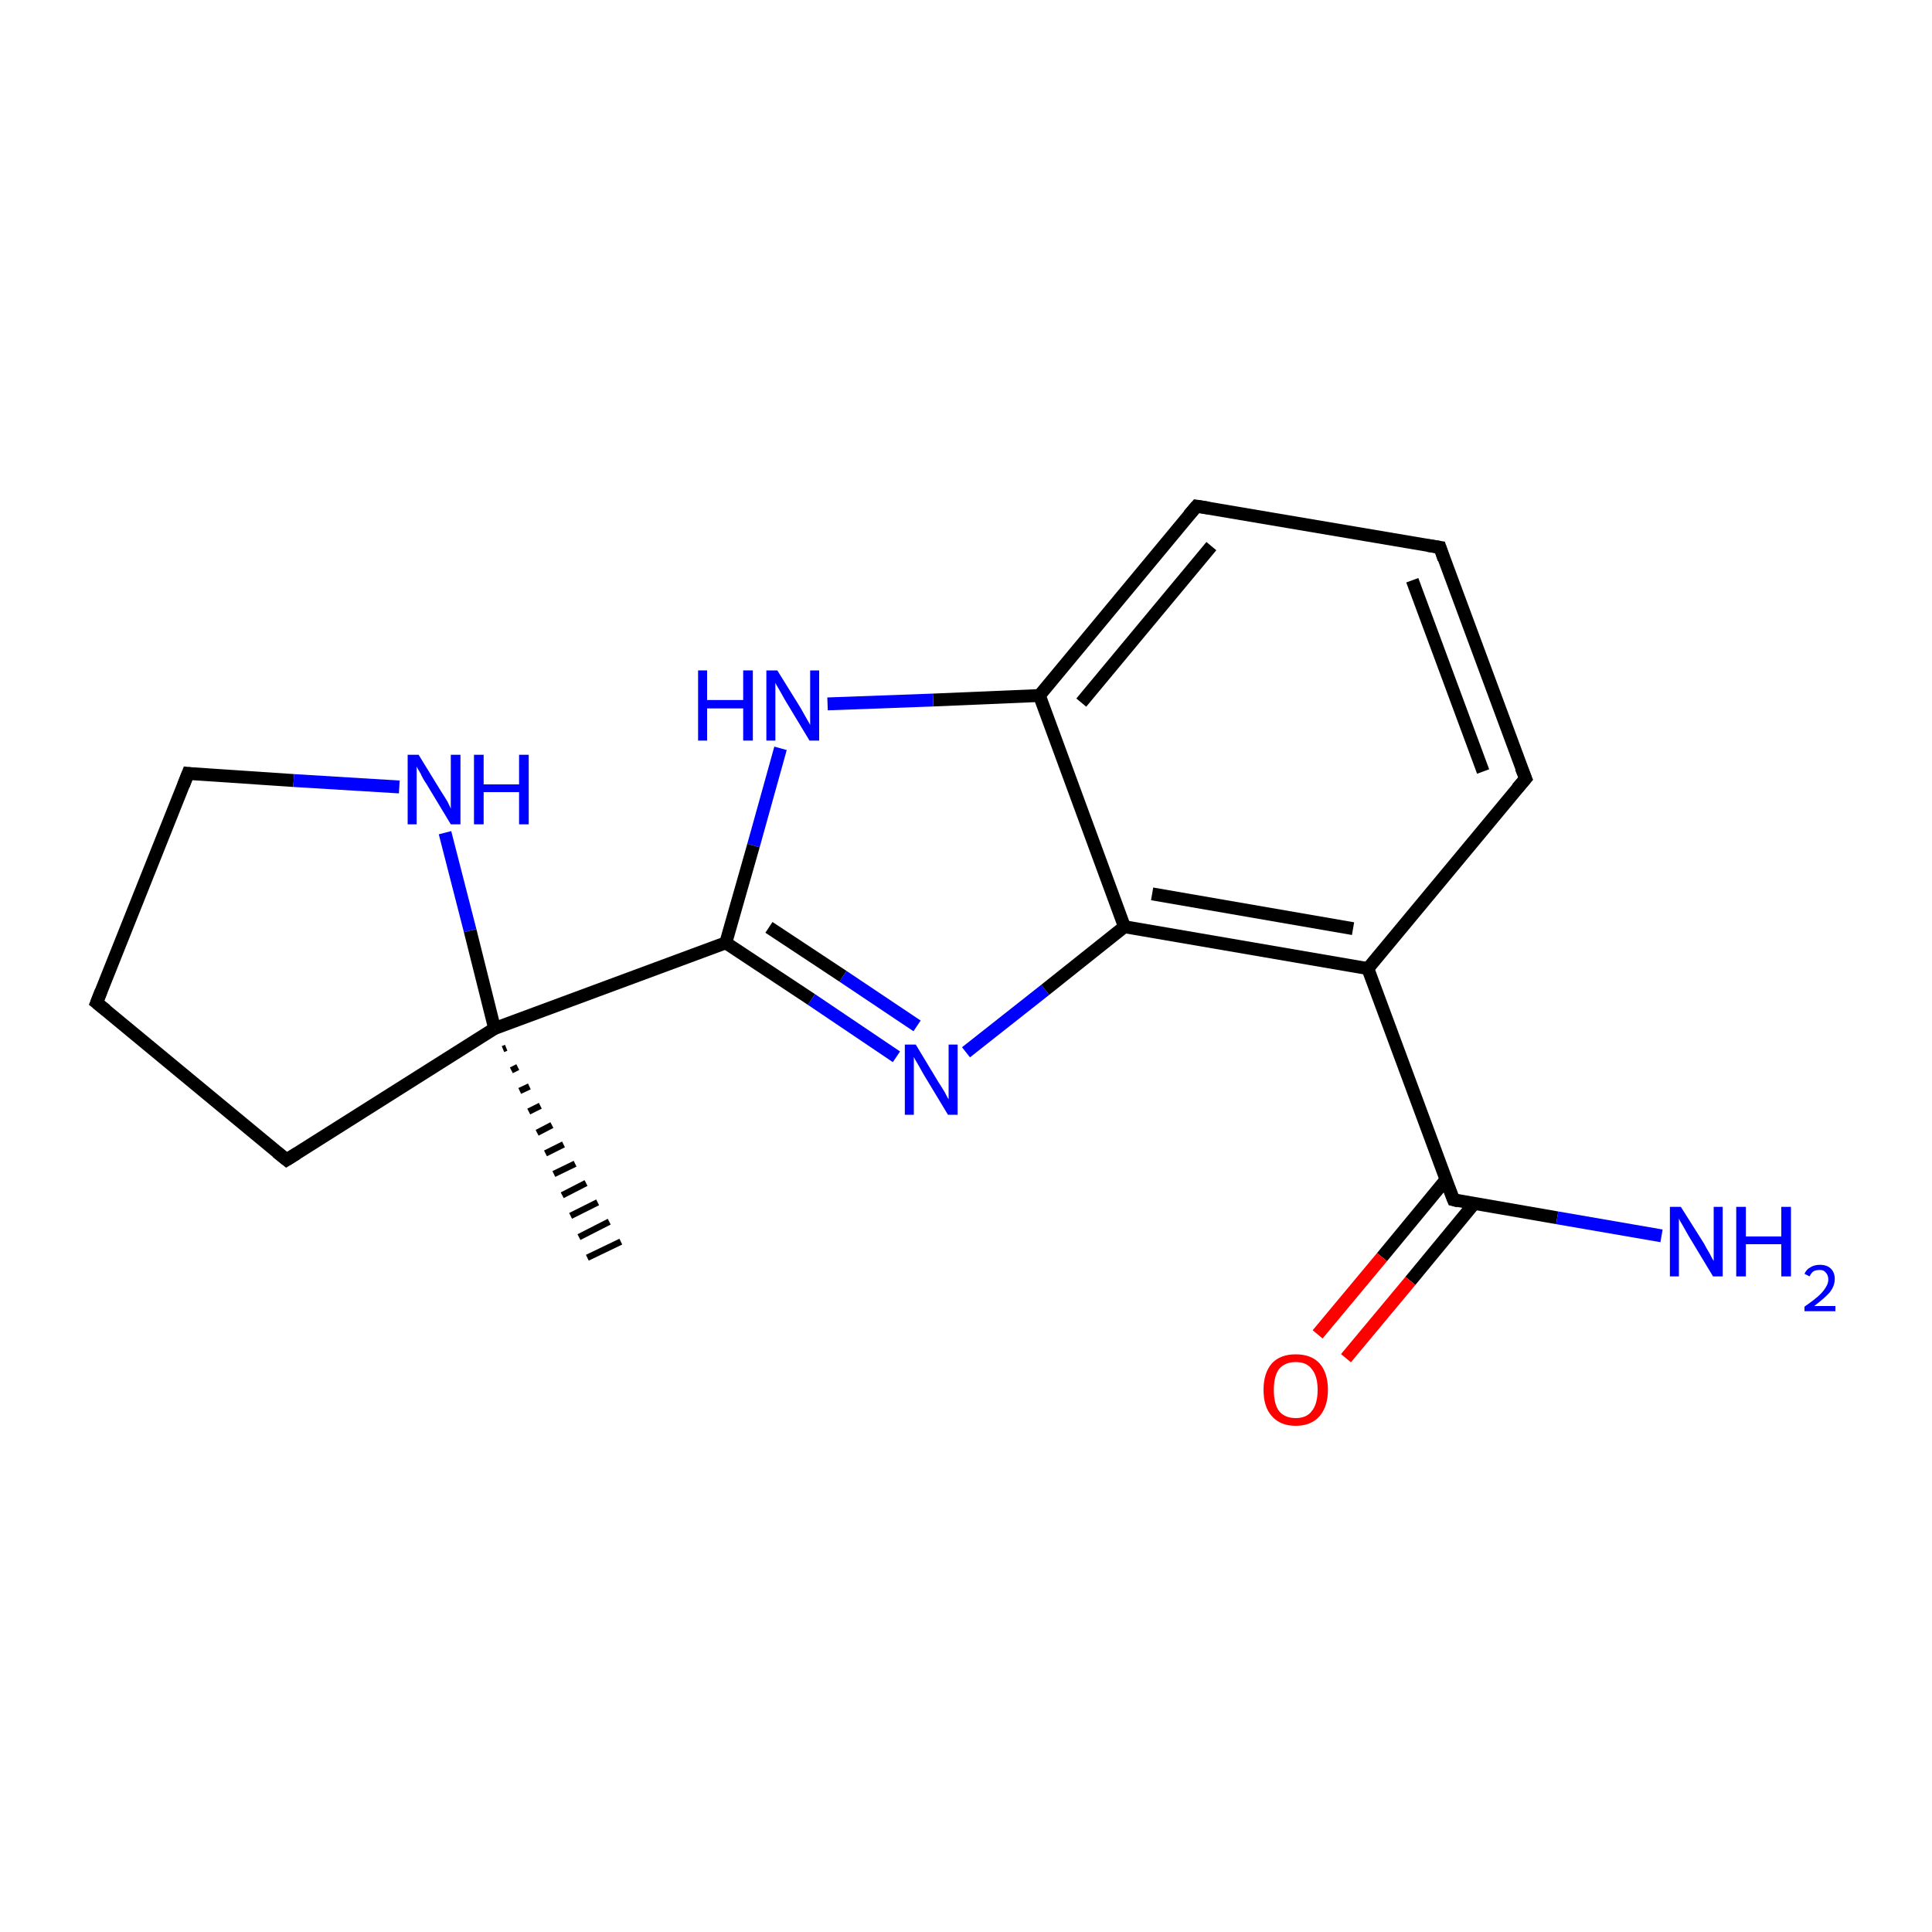 <?xml version='1.0' encoding='iso-8859-1'?>
<svg version='1.1' baseProfile='full'
              xmlns='http://www.w3.org/2000/svg'
                      xmlns:rdkit='http://www.rdkit.org/xml'
                      xmlns:xlink='http://www.w3.org/1999/xlink'
                  xml:space='preserve'
width='300px' height='300px' viewBox='0 0 300 300'>
<!-- END OF HEADER -->
<rect style='opacity:1.0;fill:#FFFFFF;stroke:none' width='300.0' height='300.0' x='0.0' y='0.0'> </rect>
<path class='bond-0 atom-1 atom-0' d='M 78.6,162.7 L 78.1,162.9' style='fill:none;fill-rule:evenodd;stroke:#000000;stroke-width:1.0px;stroke-linecap:butt;stroke-linejoin:miter;stroke-opacity:1' />
<path class='bond-0 atom-1 atom-0' d='M 80.4,165.7 L 79.4,166.2' style='fill:none;fill-rule:evenodd;stroke:#000000;stroke-width:1.0px;stroke-linecap:butt;stroke-linejoin:miter;stroke-opacity:1' />
<path class='bond-0 atom-1 atom-0' d='M 82.2,168.7 L 80.7,169.4' style='fill:none;fill-rule:evenodd;stroke:#000000;stroke-width:1.0px;stroke-linecap:butt;stroke-linejoin:miter;stroke-opacity:1' />
<path class='bond-0 atom-1 atom-0' d='M 83.9,171.7 L 82.1,172.6' style='fill:none;fill-rule:evenodd;stroke:#000000;stroke-width:1.0px;stroke-linecap:butt;stroke-linejoin:miter;stroke-opacity:1' />
<path class='bond-0 atom-1 atom-0' d='M 85.7,174.7 L 83.4,175.9' style='fill:none;fill-rule:evenodd;stroke:#000000;stroke-width:1.0px;stroke-linecap:butt;stroke-linejoin:miter;stroke-opacity:1' />
<path class='bond-0 atom-1 atom-0' d='M 87.5,177.7 L 84.7,179.1' style='fill:none;fill-rule:evenodd;stroke:#000000;stroke-width:1.0px;stroke-linecap:butt;stroke-linejoin:miter;stroke-opacity:1' />
<path class='bond-0 atom-1 atom-0' d='M 89.3,180.7 L 86.0,182.3' style='fill:none;fill-rule:evenodd;stroke:#000000;stroke-width:1.0px;stroke-linecap:butt;stroke-linejoin:miter;stroke-opacity:1' />
<path class='bond-0 atom-1 atom-0' d='M 91.0,183.7 L 87.3,185.6' style='fill:none;fill-rule:evenodd;stroke:#000000;stroke-width:1.0px;stroke-linecap:butt;stroke-linejoin:miter;stroke-opacity:1' />
<path class='bond-0 atom-1 atom-0' d='M 92.8,186.7 L 88.6,188.8' style='fill:none;fill-rule:evenodd;stroke:#000000;stroke-width:1.0px;stroke-linecap:butt;stroke-linejoin:miter;stroke-opacity:1' />
<path class='bond-0 atom-1 atom-0' d='M 94.6,189.7 L 89.9,192.1' style='fill:none;fill-rule:evenodd;stroke:#000000;stroke-width:1.0px;stroke-linecap:butt;stroke-linejoin:miter;stroke-opacity:1' />
<path class='bond-0 atom-1 atom-0' d='M 96.4,192.8 L 91.2,195.3' style='fill:none;fill-rule:evenodd;stroke:#000000;stroke-width:1.0px;stroke-linecap:butt;stroke-linejoin:miter;stroke-opacity:1' />
<path class='bond-1 atom-1 atom-2' d='M 76.8,159.7 L 112.7,146.4' style='fill:none;fill-rule:evenodd;stroke:#000000;stroke-width:2.0px;stroke-linecap:butt;stroke-linejoin:miter;stroke-opacity:1' />
<path class='bond-2 atom-2 atom-3' d='M 112.7,146.4 L 126.0,155.2' style='fill:none;fill-rule:evenodd;stroke:#000000;stroke-width:2.0px;stroke-linecap:butt;stroke-linejoin:miter;stroke-opacity:1' />
<path class='bond-2 atom-2 atom-3' d='M 126.0,155.2 L 139.2,164.1' style='fill:none;fill-rule:evenodd;stroke:#0000FF;stroke-width:2.0px;stroke-linecap:butt;stroke-linejoin:miter;stroke-opacity:1' />
<path class='bond-2 atom-2 atom-3' d='M 119.4,144.0 L 130.9,151.6' style='fill:none;fill-rule:evenodd;stroke:#000000;stroke-width:2.0px;stroke-linecap:butt;stroke-linejoin:miter;stroke-opacity:1' />
<path class='bond-2 atom-2 atom-3' d='M 130.9,151.6 L 142.4,159.3' style='fill:none;fill-rule:evenodd;stroke:#0000FF;stroke-width:2.0px;stroke-linecap:butt;stroke-linejoin:miter;stroke-opacity:1' />
<path class='bond-3 atom-3 atom-4' d='M 150.0,163.4 L 162.3,153.7' style='fill:none;fill-rule:evenodd;stroke:#0000FF;stroke-width:2.0px;stroke-linecap:butt;stroke-linejoin:miter;stroke-opacity:1' />
<path class='bond-3 atom-3 atom-4' d='M 162.3,153.7 L 174.6,143.9' style='fill:none;fill-rule:evenodd;stroke:#000000;stroke-width:2.0px;stroke-linecap:butt;stroke-linejoin:miter;stroke-opacity:1' />
<path class='bond-4 atom-4 atom-5' d='M 174.6,143.9 L 212.4,150.4' style='fill:none;fill-rule:evenodd;stroke:#000000;stroke-width:2.0px;stroke-linecap:butt;stroke-linejoin:miter;stroke-opacity:1' />
<path class='bond-4 atom-4 atom-5' d='M 178.9,138.8 L 210.1,144.2' style='fill:none;fill-rule:evenodd;stroke:#000000;stroke-width:2.0px;stroke-linecap:butt;stroke-linejoin:miter;stroke-opacity:1' />
<path class='bond-5 atom-5 atom-6' d='M 212.4,150.4 L 225.7,186.3' style='fill:none;fill-rule:evenodd;stroke:#000000;stroke-width:2.0px;stroke-linecap:butt;stroke-linejoin:miter;stroke-opacity:1' />
<path class='bond-6 atom-6 atom-7' d='M 225.7,186.3 L 241.8,189.1' style='fill:none;fill-rule:evenodd;stroke:#000000;stroke-width:2.0px;stroke-linecap:butt;stroke-linejoin:miter;stroke-opacity:1' />
<path class='bond-6 atom-6 atom-7' d='M 241.8,189.1 L 258.0,191.9' style='fill:none;fill-rule:evenodd;stroke:#0000FF;stroke-width:2.0px;stroke-linecap:butt;stroke-linejoin:miter;stroke-opacity:1' />
<path class='bond-7 atom-6 atom-8' d='M 224.5,183.2 L 214.6,195.2' style='fill:none;fill-rule:evenodd;stroke:#000000;stroke-width:2.0px;stroke-linecap:butt;stroke-linejoin:miter;stroke-opacity:1' />
<path class='bond-7 atom-6 atom-8' d='M 214.6,195.2 L 204.6,207.2' style='fill:none;fill-rule:evenodd;stroke:#FF0000;stroke-width:2.0px;stroke-linecap:butt;stroke-linejoin:miter;stroke-opacity:1' />
<path class='bond-7 atom-6 atom-8' d='M 228.9,186.9 L 219.0,198.9' style='fill:none;fill-rule:evenodd;stroke:#000000;stroke-width:2.0px;stroke-linecap:butt;stroke-linejoin:miter;stroke-opacity:1' />
<path class='bond-7 atom-6 atom-8' d='M 219.0,198.9 L 209.0,210.9' style='fill:none;fill-rule:evenodd;stroke:#FF0000;stroke-width:2.0px;stroke-linecap:butt;stroke-linejoin:miter;stroke-opacity:1' />
<path class='bond-8 atom-5 atom-9' d='M 212.4,150.4 L 236.9,120.9' style='fill:none;fill-rule:evenodd;stroke:#000000;stroke-width:2.0px;stroke-linecap:butt;stroke-linejoin:miter;stroke-opacity:1' />
<path class='bond-9 atom-9 atom-10' d='M 236.9,120.9 L 223.6,85.0' style='fill:none;fill-rule:evenodd;stroke:#000000;stroke-width:2.0px;stroke-linecap:butt;stroke-linejoin:miter;stroke-opacity:1' />
<path class='bond-9 atom-9 atom-10' d='M 230.3,119.8 L 219.3,90.1' style='fill:none;fill-rule:evenodd;stroke:#000000;stroke-width:2.0px;stroke-linecap:butt;stroke-linejoin:miter;stroke-opacity:1' />
<path class='bond-10 atom-10 atom-11' d='M 223.6,85.0 L 185.8,78.6' style='fill:none;fill-rule:evenodd;stroke:#000000;stroke-width:2.0px;stroke-linecap:butt;stroke-linejoin:miter;stroke-opacity:1' />
<path class='bond-11 atom-11 atom-12' d='M 185.8,78.6 L 161.4,108.0' style='fill:none;fill-rule:evenodd;stroke:#000000;stroke-width:2.0px;stroke-linecap:butt;stroke-linejoin:miter;stroke-opacity:1' />
<path class='bond-11 atom-11 atom-12' d='M 188.1,84.8 L 167.9,109.1' style='fill:none;fill-rule:evenodd;stroke:#000000;stroke-width:2.0px;stroke-linecap:butt;stroke-linejoin:miter;stroke-opacity:1' />
<path class='bond-12 atom-12 atom-13' d='M 161.4,108.0 L 144.9,108.7' style='fill:none;fill-rule:evenodd;stroke:#000000;stroke-width:2.0px;stroke-linecap:butt;stroke-linejoin:miter;stroke-opacity:1' />
<path class='bond-12 atom-12 atom-13' d='M 144.9,108.7 L 128.5,109.3' style='fill:none;fill-rule:evenodd;stroke:#0000FF;stroke-width:2.0px;stroke-linecap:butt;stroke-linejoin:miter;stroke-opacity:1' />
<path class='bond-13 atom-1 atom-14' d='M 76.8,159.7 L 44.5,180.1' style='fill:none;fill-rule:evenodd;stroke:#000000;stroke-width:2.0px;stroke-linecap:butt;stroke-linejoin:miter;stroke-opacity:1' />
<path class='bond-14 atom-14 atom-15' d='M 44.5,180.1 L 15.0,155.7' style='fill:none;fill-rule:evenodd;stroke:#000000;stroke-width:2.0px;stroke-linecap:butt;stroke-linejoin:miter;stroke-opacity:1' />
<path class='bond-15 atom-15 atom-16' d='M 15.0,155.7 L 29.2,120.1' style='fill:none;fill-rule:evenodd;stroke:#000000;stroke-width:2.0px;stroke-linecap:butt;stroke-linejoin:miter;stroke-opacity:1' />
<path class='bond-16 atom-16 atom-17' d='M 29.2,120.1 L 45.6,121.2' style='fill:none;fill-rule:evenodd;stroke:#000000;stroke-width:2.0px;stroke-linecap:butt;stroke-linejoin:miter;stroke-opacity:1' />
<path class='bond-16 atom-16 atom-17' d='M 45.6,121.2 L 62.0,122.2' style='fill:none;fill-rule:evenodd;stroke:#0000FF;stroke-width:2.0px;stroke-linecap:butt;stroke-linejoin:miter;stroke-opacity:1' />
<path class='bond-17 atom-17 atom-1' d='M 69.1,129.3 L 73.0,144.5' style='fill:none;fill-rule:evenodd;stroke:#0000FF;stroke-width:2.0px;stroke-linecap:butt;stroke-linejoin:miter;stroke-opacity:1' />
<path class='bond-17 atom-17 atom-1' d='M 73.0,144.5 L 76.8,159.7' style='fill:none;fill-rule:evenodd;stroke:#000000;stroke-width:2.0px;stroke-linecap:butt;stroke-linejoin:miter;stroke-opacity:1' />
<path class='bond-18 atom-13 atom-2' d='M 121.2,116.2 L 117.0,131.3' style='fill:none;fill-rule:evenodd;stroke:#0000FF;stroke-width:2.0px;stroke-linecap:butt;stroke-linejoin:miter;stroke-opacity:1' />
<path class='bond-18 atom-13 atom-2' d='M 117.0,131.3 L 112.7,146.4' style='fill:none;fill-rule:evenodd;stroke:#000000;stroke-width:2.0px;stroke-linecap:butt;stroke-linejoin:miter;stroke-opacity:1' />
<path class='bond-19 atom-12 atom-4' d='M 161.4,108.0 L 174.6,143.9' style='fill:none;fill-rule:evenodd;stroke:#000000;stroke-width:2.0px;stroke-linecap:butt;stroke-linejoin:miter;stroke-opacity:1' />
<path d='M 225.0,184.5 L 225.7,186.3 L 226.5,186.5' style='fill:none;stroke:#000000;stroke-width:2.0px;stroke-linecap:butt;stroke-linejoin:miter;stroke-miterlimit:10;stroke-opacity:1;' />
<path d='M 235.6,122.4 L 236.9,120.9 L 236.2,119.2' style='fill:none;stroke:#000000;stroke-width:2.0px;stroke-linecap:butt;stroke-linejoin:miter;stroke-miterlimit:10;stroke-opacity:1;' />
<path d='M 224.2,86.8 L 223.6,85.0 L 221.7,84.7' style='fill:none;stroke:#000000;stroke-width:2.0px;stroke-linecap:butt;stroke-linejoin:miter;stroke-miterlimit:10;stroke-opacity:1;' />
<path d='M 187.7,78.9 L 185.8,78.6 L 184.6,80.0' style='fill:none;stroke:#000000;stroke-width:2.0px;stroke-linecap:butt;stroke-linejoin:miter;stroke-miterlimit:10;stroke-opacity:1;' />
<path d='M 46.1,179.1 L 44.5,180.1 L 43.0,178.9' style='fill:none;stroke:#000000;stroke-width:2.0px;stroke-linecap:butt;stroke-linejoin:miter;stroke-miterlimit:10;stroke-opacity:1;' />
<path d='M 16.5,156.9 L 15.0,155.7 L 15.7,153.9' style='fill:none;stroke:#000000;stroke-width:2.0px;stroke-linecap:butt;stroke-linejoin:miter;stroke-miterlimit:10;stroke-opacity:1;' />
<path d='M 28.5,121.9 L 29.2,120.1 L 30.0,120.2' style='fill:none;stroke:#000000;stroke-width:2.0px;stroke-linecap:butt;stroke-linejoin:miter;stroke-miterlimit:10;stroke-opacity:1;' />
<path class='atom-3' d='M 142.2 162.2
L 145.7 168.0
Q 146.1 168.6, 146.7 169.6
Q 147.2 170.6, 147.3 170.7
L 147.3 162.2
L 148.7 162.2
L 148.7 173.1
L 147.2 173.1
L 143.4 166.8
Q 143.0 166.1, 142.5 165.2
Q 142.0 164.4, 141.9 164.1
L 141.9 173.1
L 140.5 173.1
L 140.5 162.2
L 142.2 162.2
' fill='#0000FF'/>
<path class='atom-7' d='M 261.0 187.4
L 264.6 193.1
Q 264.9 193.7, 265.5 194.7
Q 266.0 195.7, 266.1 195.8
L 266.1 187.4
L 267.5 187.4
L 267.5 198.2
L 266.0 198.2
L 262.2 191.9
Q 261.8 191.2, 261.3 190.3
Q 260.8 189.5, 260.7 189.2
L 260.7 198.2
L 259.3 198.2
L 259.3 187.4
L 261.0 187.4
' fill='#0000FF'/>
<path class='atom-7' d='M 269.6 187.4
L 271.1 187.4
L 271.1 192.0
L 276.6 192.0
L 276.6 187.4
L 278.1 187.4
L 278.1 198.2
L 276.6 198.2
L 276.6 193.2
L 271.1 193.2
L 271.1 198.2
L 269.6 198.2
L 269.6 187.4
' fill='#0000FF'/>
<path class='atom-7' d='M 280.2 197.8
Q 280.5 197.1, 281.1 196.8
Q 281.7 196.4, 282.6 196.4
Q 283.7 196.4, 284.3 197.0
Q 284.9 197.6, 284.9 198.6
Q 284.9 199.7, 284.1 200.7
Q 283.3 201.6, 281.7 202.8
L 285.0 202.8
L 285.0 203.6
L 280.2 203.6
L 280.2 202.9
Q 281.5 202.0, 282.3 201.3
Q 283.1 200.6, 283.5 199.9
Q 283.9 199.3, 283.9 198.7
Q 283.9 198.0, 283.5 197.6
Q 283.2 197.2, 282.6 197.2
Q 282.0 197.2, 281.6 197.4
Q 281.2 197.7, 281.0 198.2
L 280.2 197.8
' fill='#0000FF'/>
<path class='atom-8' d='M 196.2 215.8
Q 196.2 213.2, 197.5 211.7
Q 198.8 210.3, 201.2 210.3
Q 203.6 210.3, 204.9 211.7
Q 206.2 213.2, 206.2 215.8
Q 206.2 218.4, 204.9 219.9
Q 203.6 221.4, 201.2 221.4
Q 198.8 221.4, 197.5 219.9
Q 196.2 218.5, 196.2 215.8
M 201.2 220.2
Q 202.9 220.2, 203.7 219.1
Q 204.6 218.0, 204.6 215.8
Q 204.6 213.7, 203.7 212.6
Q 202.9 211.5, 201.2 211.5
Q 199.5 211.5, 198.6 212.6
Q 197.8 213.7, 197.8 215.8
Q 197.8 218.0, 198.6 219.1
Q 199.5 220.2, 201.2 220.2
' fill='#FF0000'/>
<path class='atom-13' d='M 108.4 104.1
L 109.8 104.1
L 109.8 108.7
L 115.4 108.7
L 115.4 104.1
L 116.9 104.1
L 116.9 115.0
L 115.4 115.0
L 115.4 110.0
L 109.8 110.0
L 109.8 115.0
L 108.4 115.0
L 108.4 104.1
' fill='#0000FF'/>
<path class='atom-13' d='M 120.7 104.1
L 124.3 109.9
Q 124.6 110.4, 125.2 111.5
Q 125.8 112.5, 125.8 112.6
L 125.8 104.1
L 127.2 104.1
L 127.2 115.0
L 125.7 115.0
L 121.9 108.7
Q 121.5 108.0, 121.0 107.1
Q 120.5 106.3, 120.4 106.0
L 120.4 115.0
L 119.0 115.0
L 119.0 104.1
L 120.7 104.1
' fill='#0000FF'/>
<path class='atom-17' d='M 65.0 117.2
L 68.5 122.9
Q 68.9 123.5, 69.5 124.5
Q 70.0 125.5, 70.0 125.6
L 70.0 117.2
L 71.5 117.2
L 71.5 128.0
L 70.0 128.0
L 66.2 121.7
Q 65.7 121.0, 65.3 120.1
Q 64.8 119.3, 64.7 119.0
L 64.7 128.0
L 63.3 128.0
L 63.3 117.2
L 65.0 117.2
' fill='#0000FF'/>
<path class='atom-17' d='M 73.6 117.2
L 75.1 117.2
L 75.1 121.8
L 80.6 121.8
L 80.6 117.2
L 82.1 117.2
L 82.1 128.0
L 80.6 128.0
L 80.6 123.0
L 75.1 123.0
L 75.1 128.0
L 73.6 128.0
L 73.6 117.2
' fill='#0000FF'/>
</svg>
